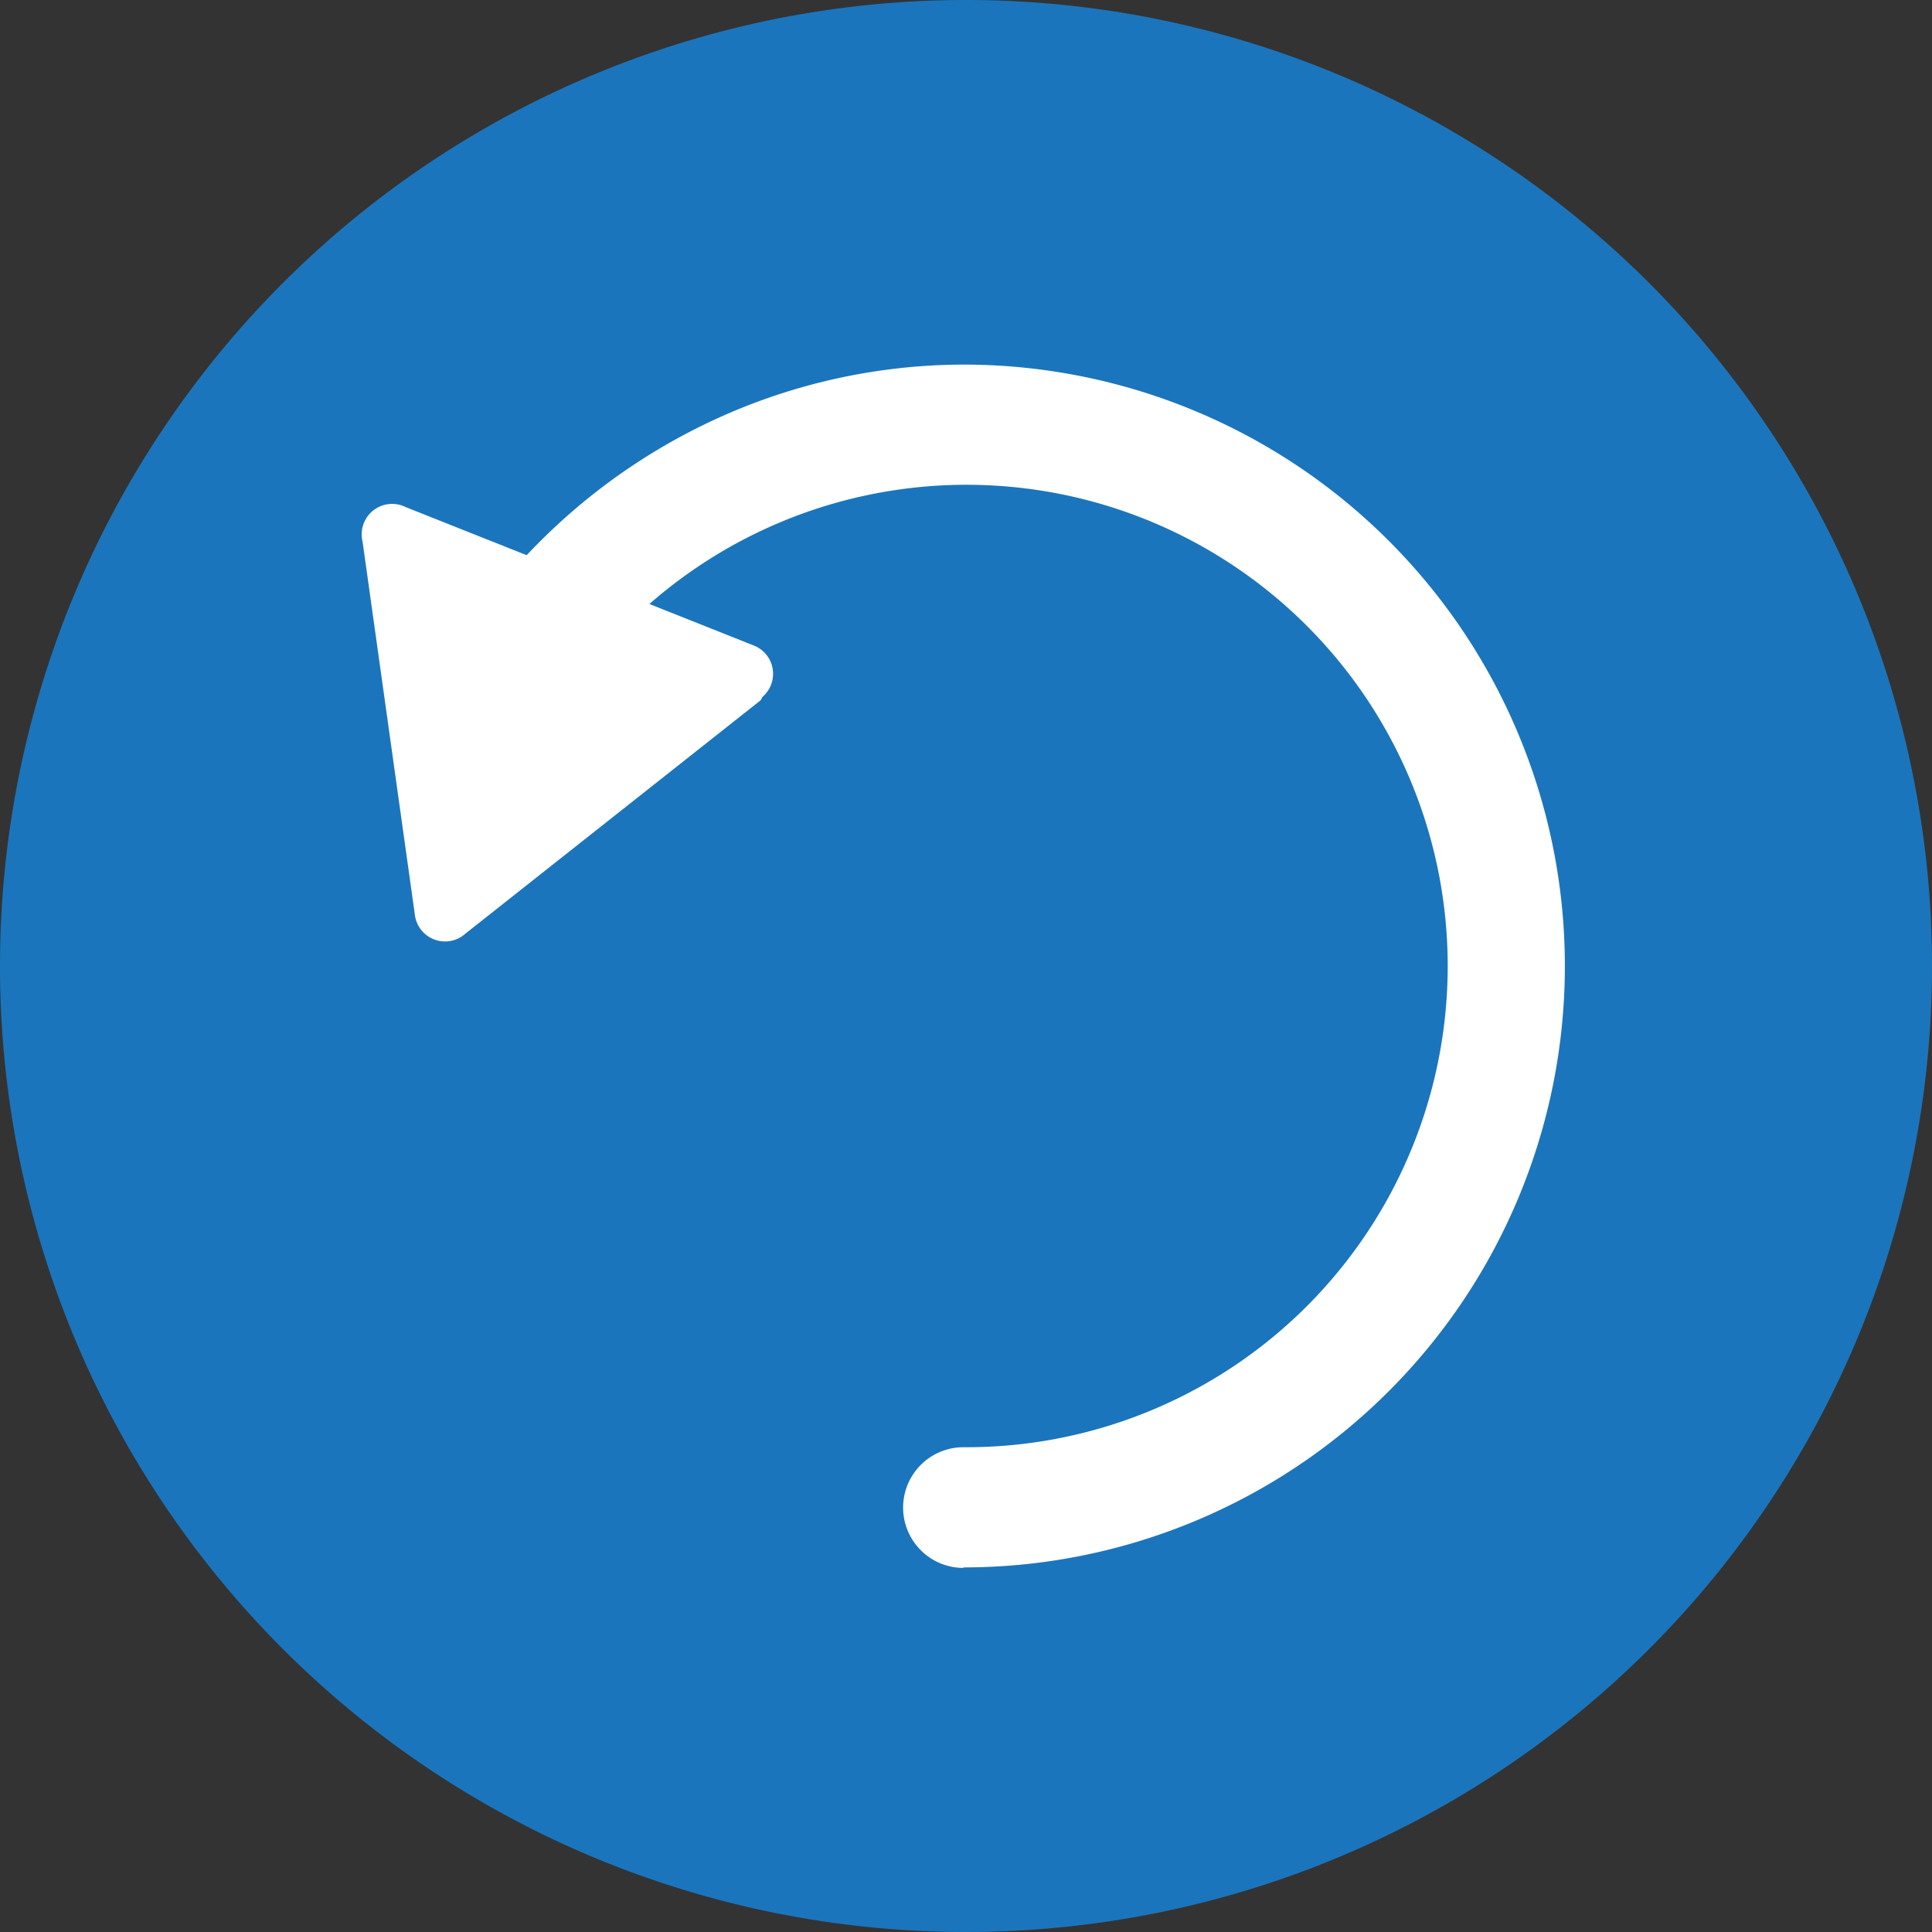 <svg xmlns="http://www.w3.org/2000/svg" viewBox="0 0 38.1 38.1"><rect x="0" y="0" width="38.1" height="38.1" fill="#333333" stroke="none"/><title>Riuso</title><g id="Layer_2" data-name="Layer 2"><g id="Layer_1-2" data-name="Layer 1"><path d="M19,0A19.05,19.05,0,1,1,0,19.05,19.05,19.05,0,0,1,19,0" fill="#1b75bc"/><path d="M19,30.92a1.19,1.19,0,1,1,0-2.38A9.49,9.49,0,1,0,11.51,13.3a1.19,1.19,0,1,1-1.89-1.45,12,12,0,0,1,4.09-3.39A11.76,11.76,0,0,1,19,7.19a11.86,11.86,0,1,1,0,23.72" fill="#fff"/><path d="M15,13.81l-5.82,4.6a.6.6,0,0,1-1-.38L7.15,10.68A.6.6,0,0,1,8,10l6.89,2.74a.6.6,0,0,1,.15,1" fill="#fff"/></g></g></svg>